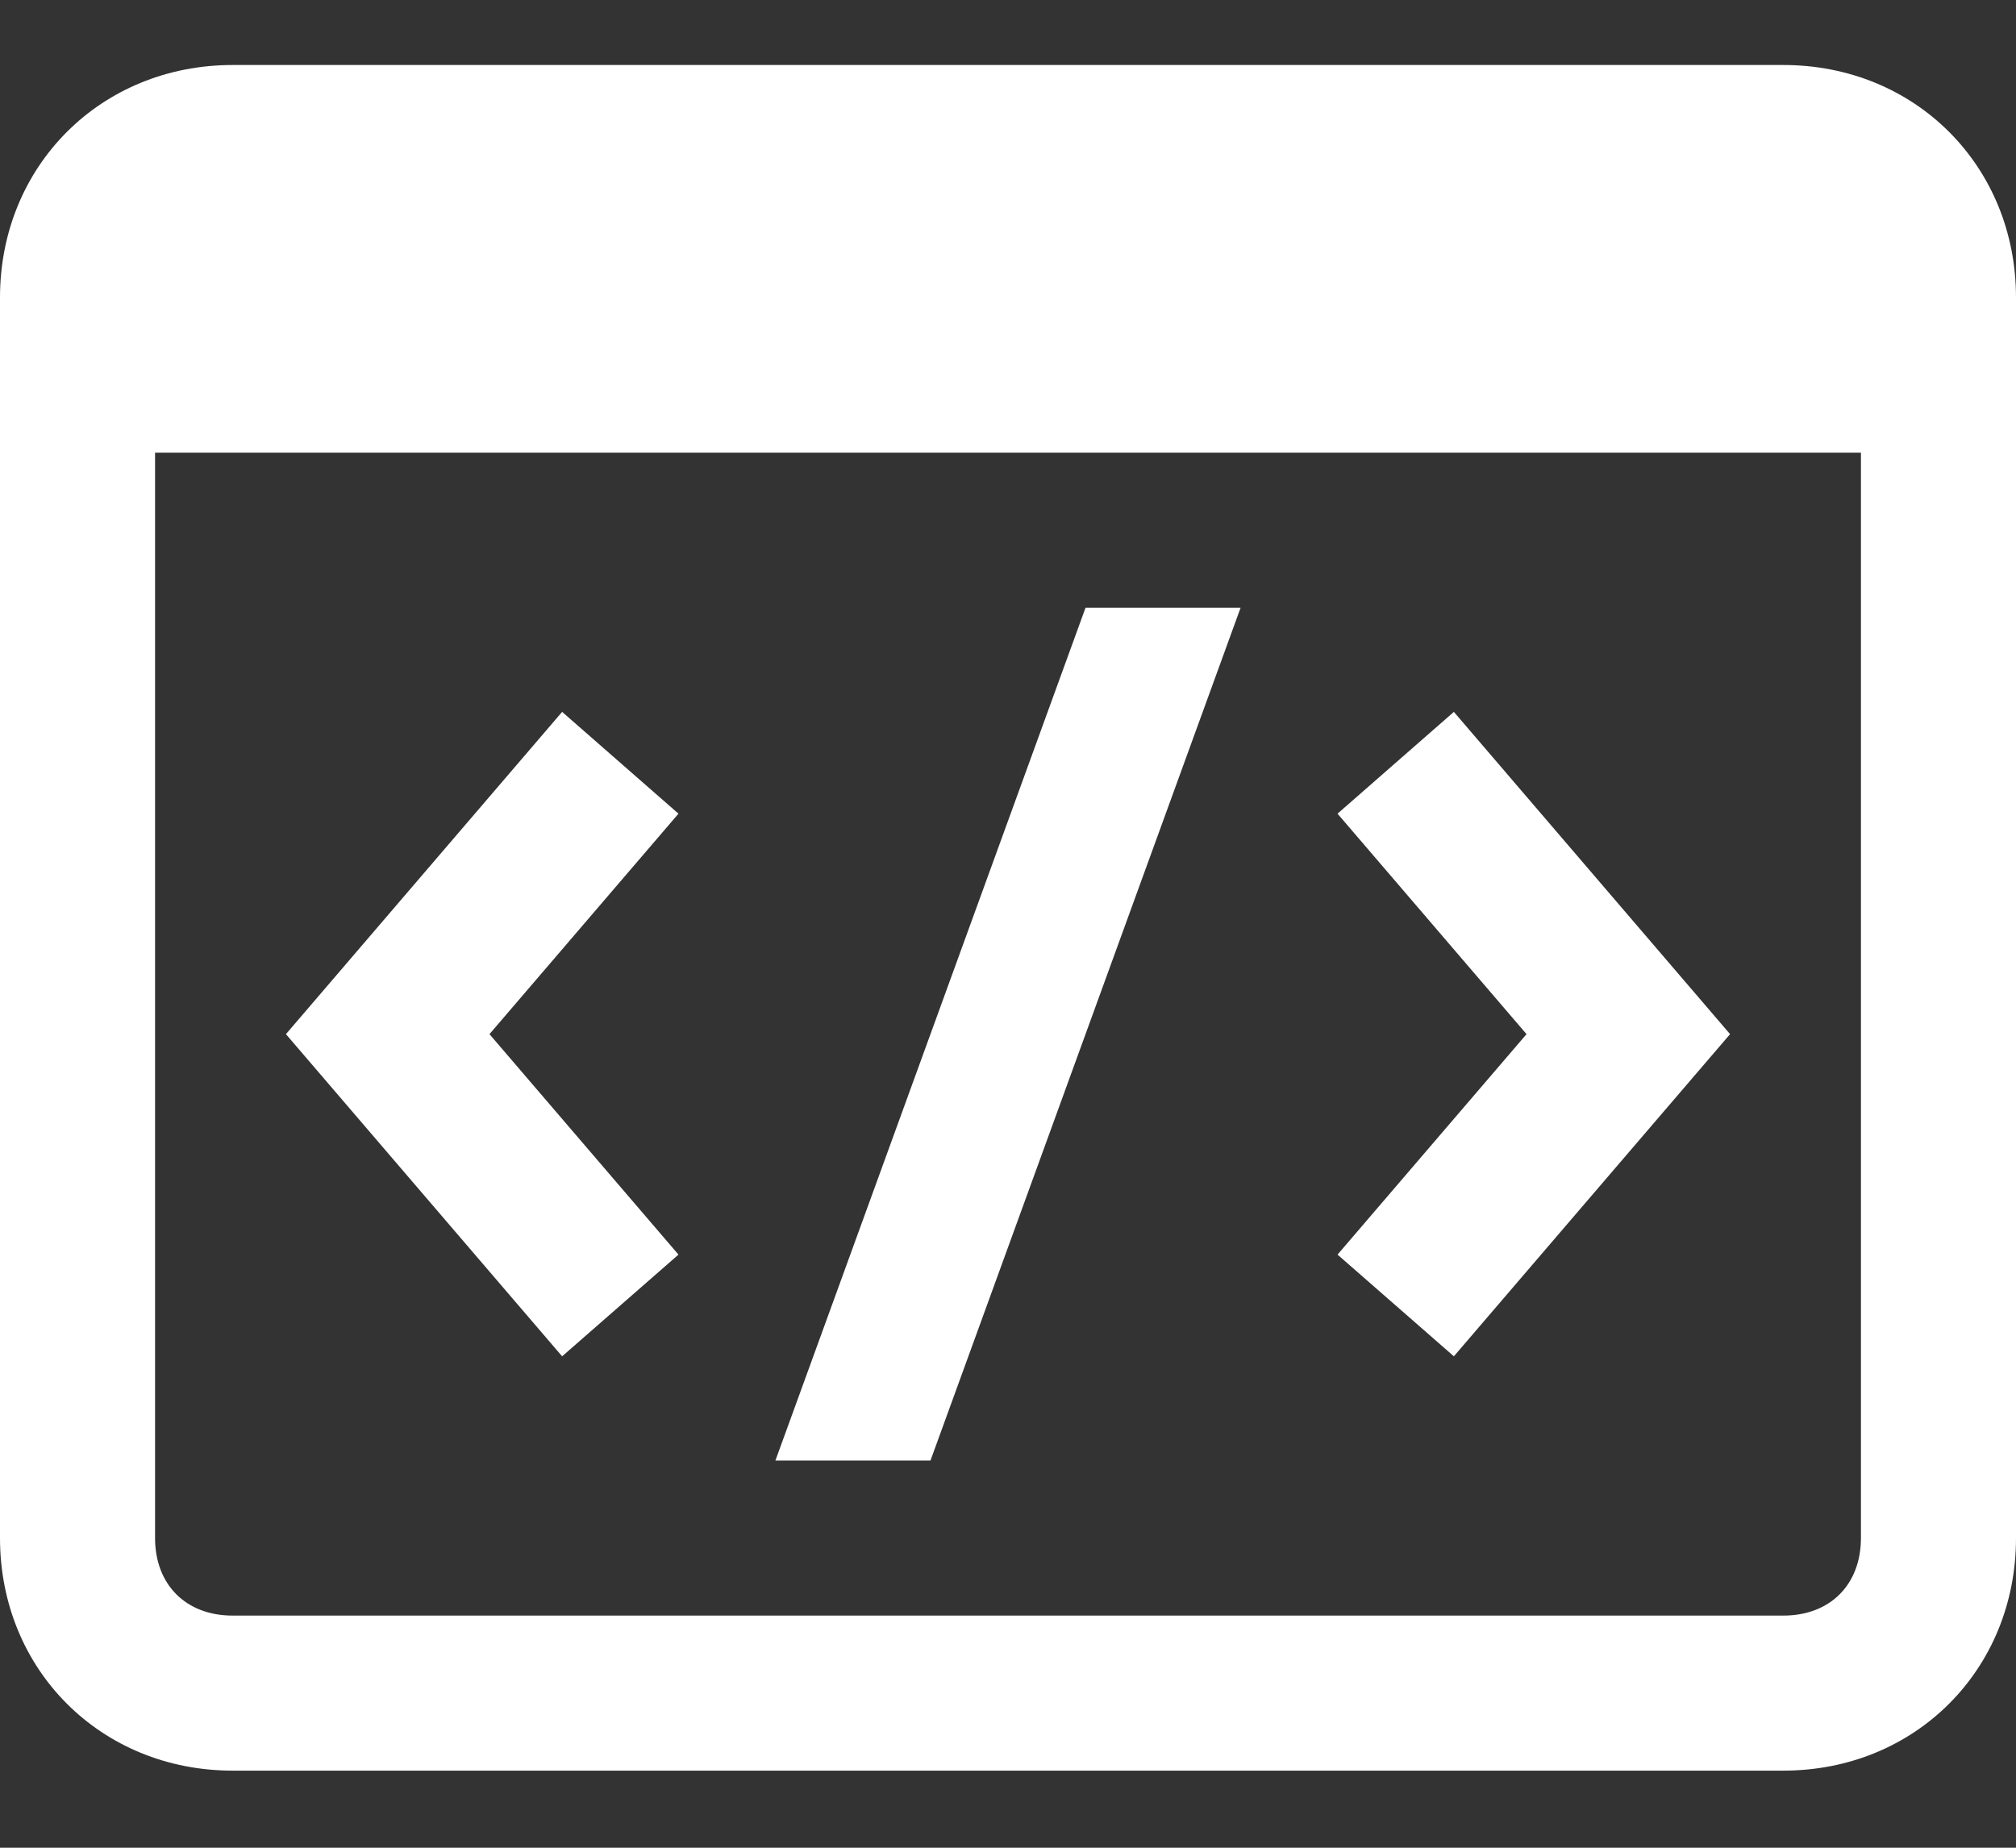 <?xml version="1.0" encoding="UTF-8"?>
<svg width="24px" height="22px" viewBox="0 0 24 22" version="1.1" xmlns="http://www.w3.org/2000/svg" xmlns:xlink="http://www.w3.org/1999/xlink">
    <rect x="0" y="0" width="24" height="22" fill="#333333" stroke="none"/>
    <!-- Generator: Sketch 63.1 (92452) - https://sketch.com -->
    <title>code</title>
    <desc>Created with Sketch.</desc>
    <g id="Page-1" stroke="none" stroke-width="1" fill="none" fill-rule="evenodd">
        <g id="1.0-Home" transform="translate(-592, -2352)" fill="#FFFFFF" fill-rule="nonzero">
            <g id="Examples" transform="translate(382, 1940)">
                <g id="Group-4" transform="translate(210, 316.667)">
                    <path d="M2.769,96.107 C1.201,96.107 0,97.308 0,98.876 L0,113.646 C0,115.214 1.201,116.415 2.769,116.415 L21.231,116.415 C22.799,116.415 24,115.214 24,113.646 L24,98.876 C24,97.308 22.799,96.107 21.231,96.107 L2.769,96.107 Z M1.846,100.723 L22.154,100.723 L22.154,113.646 C22.154,114.201 21.786,114.569 21.231,114.569 L2.769,114.569 C2.214,114.569 1.846,114.201 1.846,113.646 L1.846,100.723 Z M12.923,102.569 L9.231,112.723 L11.077,112.723 L14.769,102.569 L12.923,102.569 Z M6.692,103.809 L3.404,107.646 L6.692,111.482 L8.077,110.271 L5.827,107.646 L8.077,105.021 L6.692,103.809 Z M17.308,103.809 L15.923,105.021 L18.173,107.646 L15.923,110.271 L17.308,111.482 L20.596,107.646 L17.308,103.809 Z" id="code"></path>
                </g>
            </g>
        </g>
    </g>
</svg>